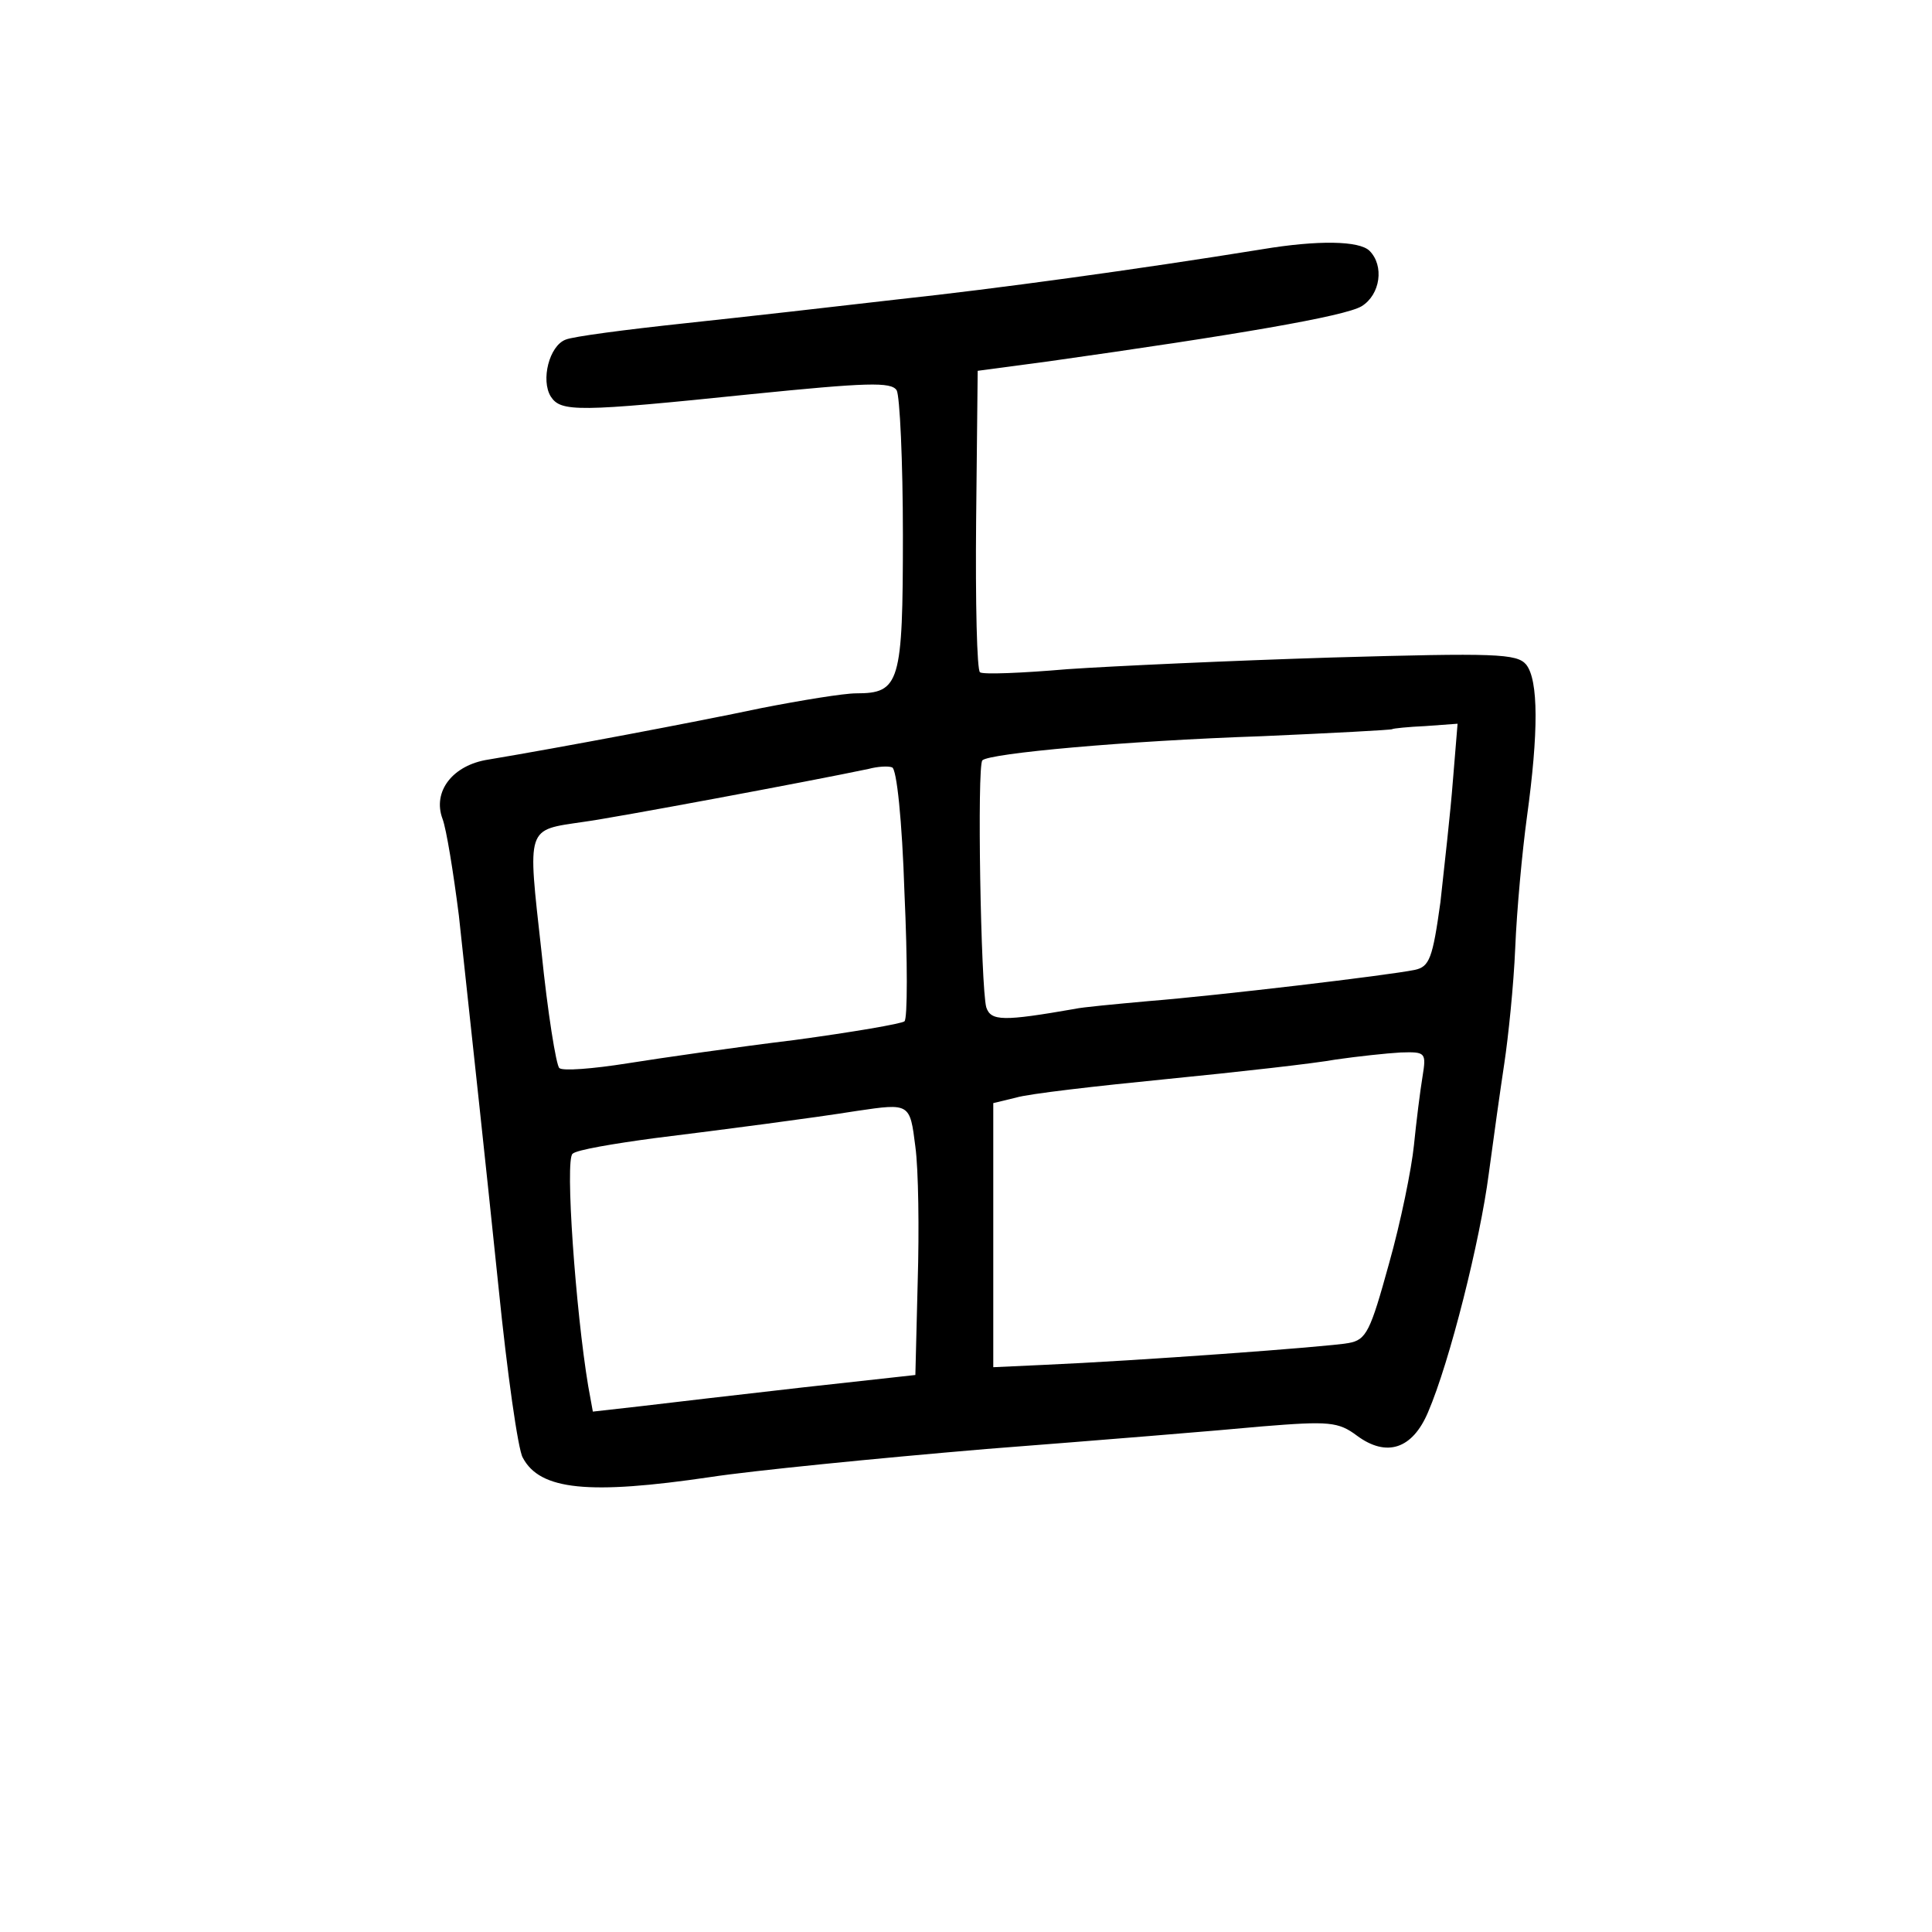 <?xml version="1.0" standalone="no"?>
<!DOCTYPE svg PUBLIC "-//W3C//DTD SVG 20010904//EN"
 "http://www.w3.org/TR/2001/REC-SVG-20010904/DTD/svg10.dtd">
<svg version="1.0" xmlns="http://www.w3.org/2000/svg"
 width="248pt" height="248pt" viewBox="0 0 248 248"
 preserveAspectRatio="xMidYMid meet">
<g transform="translate(0,248) scale(0.1,-0.1)"
fill="#000000" stroke="none">
<path d="M1620 2160 c-161 -26 -344 -51 -465 -64 -77 -9 -201 -23 -276 -31
-75 -8 -144 -17 -153 -21 -21 -8 -32 -52 -19 -73 13 -20 34 -20 257 3 149 15
180 16 187 5 4 -7 8 -91 8 -186 0 -190 -4 -203 -60 -203 -16 0 -71 -9 -122
-19 -85 -18 -260 -51 -350 -66 -46 -7 -72 -41 -59 -76 5 -13 14 -69 21 -124
22 -205 31 -285 51 -478 11 -109 25 -208 31 -218 22 -42 85 -48 241 -25 52 8
212 24 354 36 142 11 302 24 354 29 86 7 98 6 122 -12 38 -28 71 -17 91 30 28
65 67 221 78 306 6 45 15 109 20 142 5 33 12 100 14 148 2 49 9 124 15 168 15
109 15 176 -1 196 -12 14 -39 15 -249 9 -129 -4 -282 -11 -340 -15 -58 -5
-108 -7 -112 -4 -4 2 -6 90 -5 195 l2 192 90 12 c241 34 382 58 403 71 24 15
29 52 10 71 -13 13 -66 14 -138 2z m245 -682 c-3 -40 -11 -110 -16 -156 -10
-72 -14 -83 -33 -87 -34 -7 -253 -33 -341 -40 -44 -4 -87 -8 -95 -10 -92 -16
-108 -16 -114 2 -7 26 -12 310 -5 317 9 9 183 25 359 31 91 4 166 8 167 9 1 1
21 3 43 4 l41 3 -6 -73z m-704 -144 c4 -87 4 -162 0 -165 -3 -3 -67 -14 -141
-24 -74 -9 -171 -23 -215 -30 -44 -7 -83 -10 -87 -6 -4 3 -15 71 -23 150 -18
162 -20 155 54 166 38 5 290 52 366 68 11 3 25 4 30 2 6 -1 13 -68 16 -161z
m665 -236 c-3 -18 -8 -58 -11 -88 -3 -30 -17 -99 -32 -152 -24 -87 -29 -98
-52 -102 -27 -5 -275 -23 -391 -28 l-65 -3 0 169 0 170 29 7 c16 5 104 15 195
24 91 9 189 20 216 25 28 4 65 8 83 9 32 1 33 0 28 -31z m-651 -90 c4 -29 5
-107 3 -173 l-3 -120 -145 -16 c-80 -9 -173 -20 -207 -24 l-62 -7 -6 33 c-16
96 -30 291 -20 298 5 5 53 13 105 20 89 11 204 26 260 35 68 10 68 10 75 -46z"/>
</g>
</svg>
